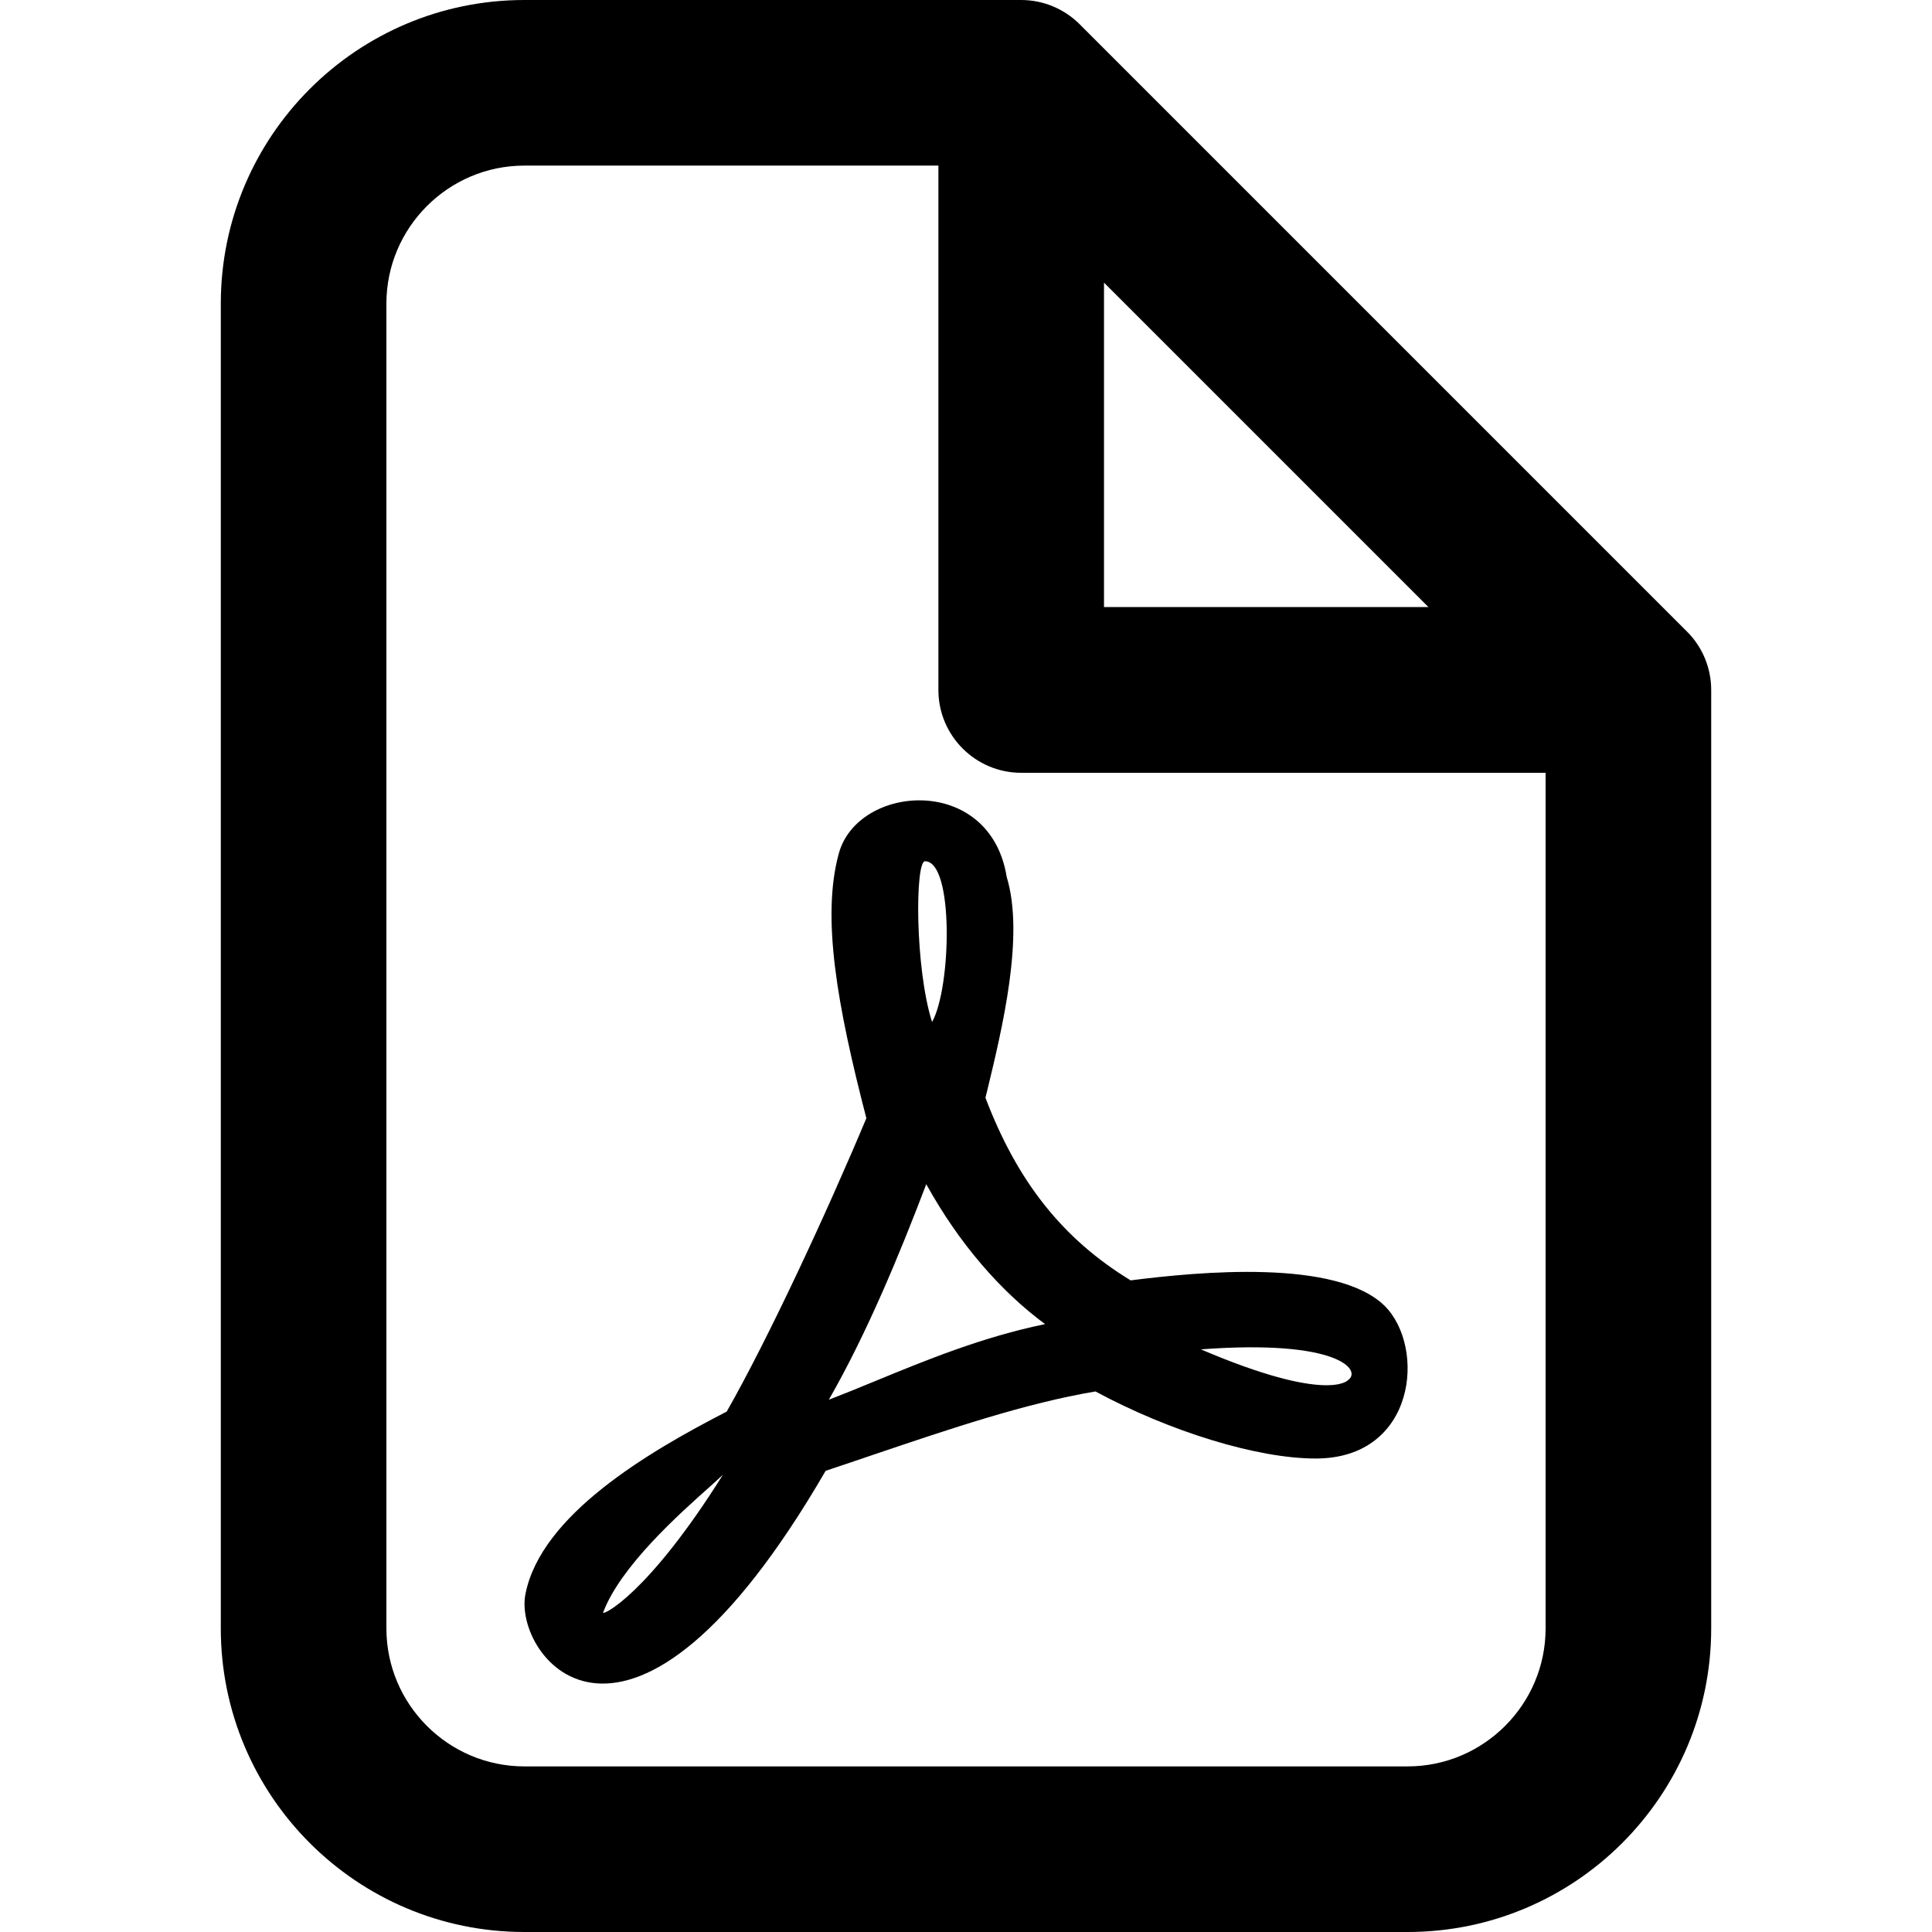 <svg width="14" height="14" viewBox="0 0 14 14" fill="none" xmlns="http://www.w3.org/2000/svg">
<g id="file-pdf">
<g id="Vector">
<path fill-rule="evenodd" clip-rule="evenodd" d="M7.141 7.955C7.372 8.563 7.701 8.978 8.193 9.278C8.69 9.215 9.685 9.121 10.034 9.463C10.334 9.763 10.262 10.569 9.534 10.569C9.11 10.569 8.478 10.374 7.938 10.083C7.435 10.167 6.878 10.356 6.342 10.537C6.221 10.578 6.101 10.619 5.983 10.658C4.551 13.126 3.714 12 3.808 11.549C3.922 10.978 4.694 10.523 5.266 10.229C5.566 9.703 5.992 8.786 6.278 8.103C6.066 7.286 5.952 6.646 6.078 6.186C6.214 5.681 7.175 5.606 7.295 6.355C7.425 6.781 7.263 7.451 7.152 7.91C7.148 7.925 7.144 7.94 7.141 7.955ZM5.144 10.773C4.918 10.974 4.495 11.352 4.37 11.686C4.37 11.706 4.696 11.552 5.239 10.686C5.215 10.709 5.182 10.739 5.144 10.773ZM6.703 6.241C6.914 6.241 6.894 7.158 6.754 7.406C6.629 7.01 6.631 6.241 6.703 6.241ZM6.712 8.581C6.52 9.086 6.283 9.66 6.006 10.143C6.115 10.101 6.228 10.055 6.344 10.007C6.713 9.855 7.121 9.688 7.573 9.595C7.252 9.358 6.95 9.012 6.712 8.581ZM9.768 10.001C9.768 10.001 9.625 10.172 8.702 9.778C9.705 9.703 9.87 9.932 9.768 10.001Z" fill="black"/>
<path fill-rule="evenodd" clip-rule="evenodd" d="M7.824 0.176L12.224 4.576C12.337 4.688 12.4 4.841 12.4 5V11.8C12.4 13.014 11.414 14 10.2 14H3.8C2.586 14 1.6 13.014 1.6 11.8V2.2C1.6 0.986 2.586 0 3.8 0H7.4C7.558 0 7.711 0.063 7.824 0.176ZM10.351 4.399L8 2.048V4.399H10.351ZM3.8 12.8H10.2C10.751 12.8 11.2 12.351 11.2 11.8V5.6H7.4C7.069 5.6 6.8 5.331 6.8 5V1.2H3.8C3.249 1.2 2.8 1.649 2.8 2.2V11.8C2.8 12.351 3.249 12.8 3.8 12.8Z" fill="black"/>
</g>
</g>
</svg>
